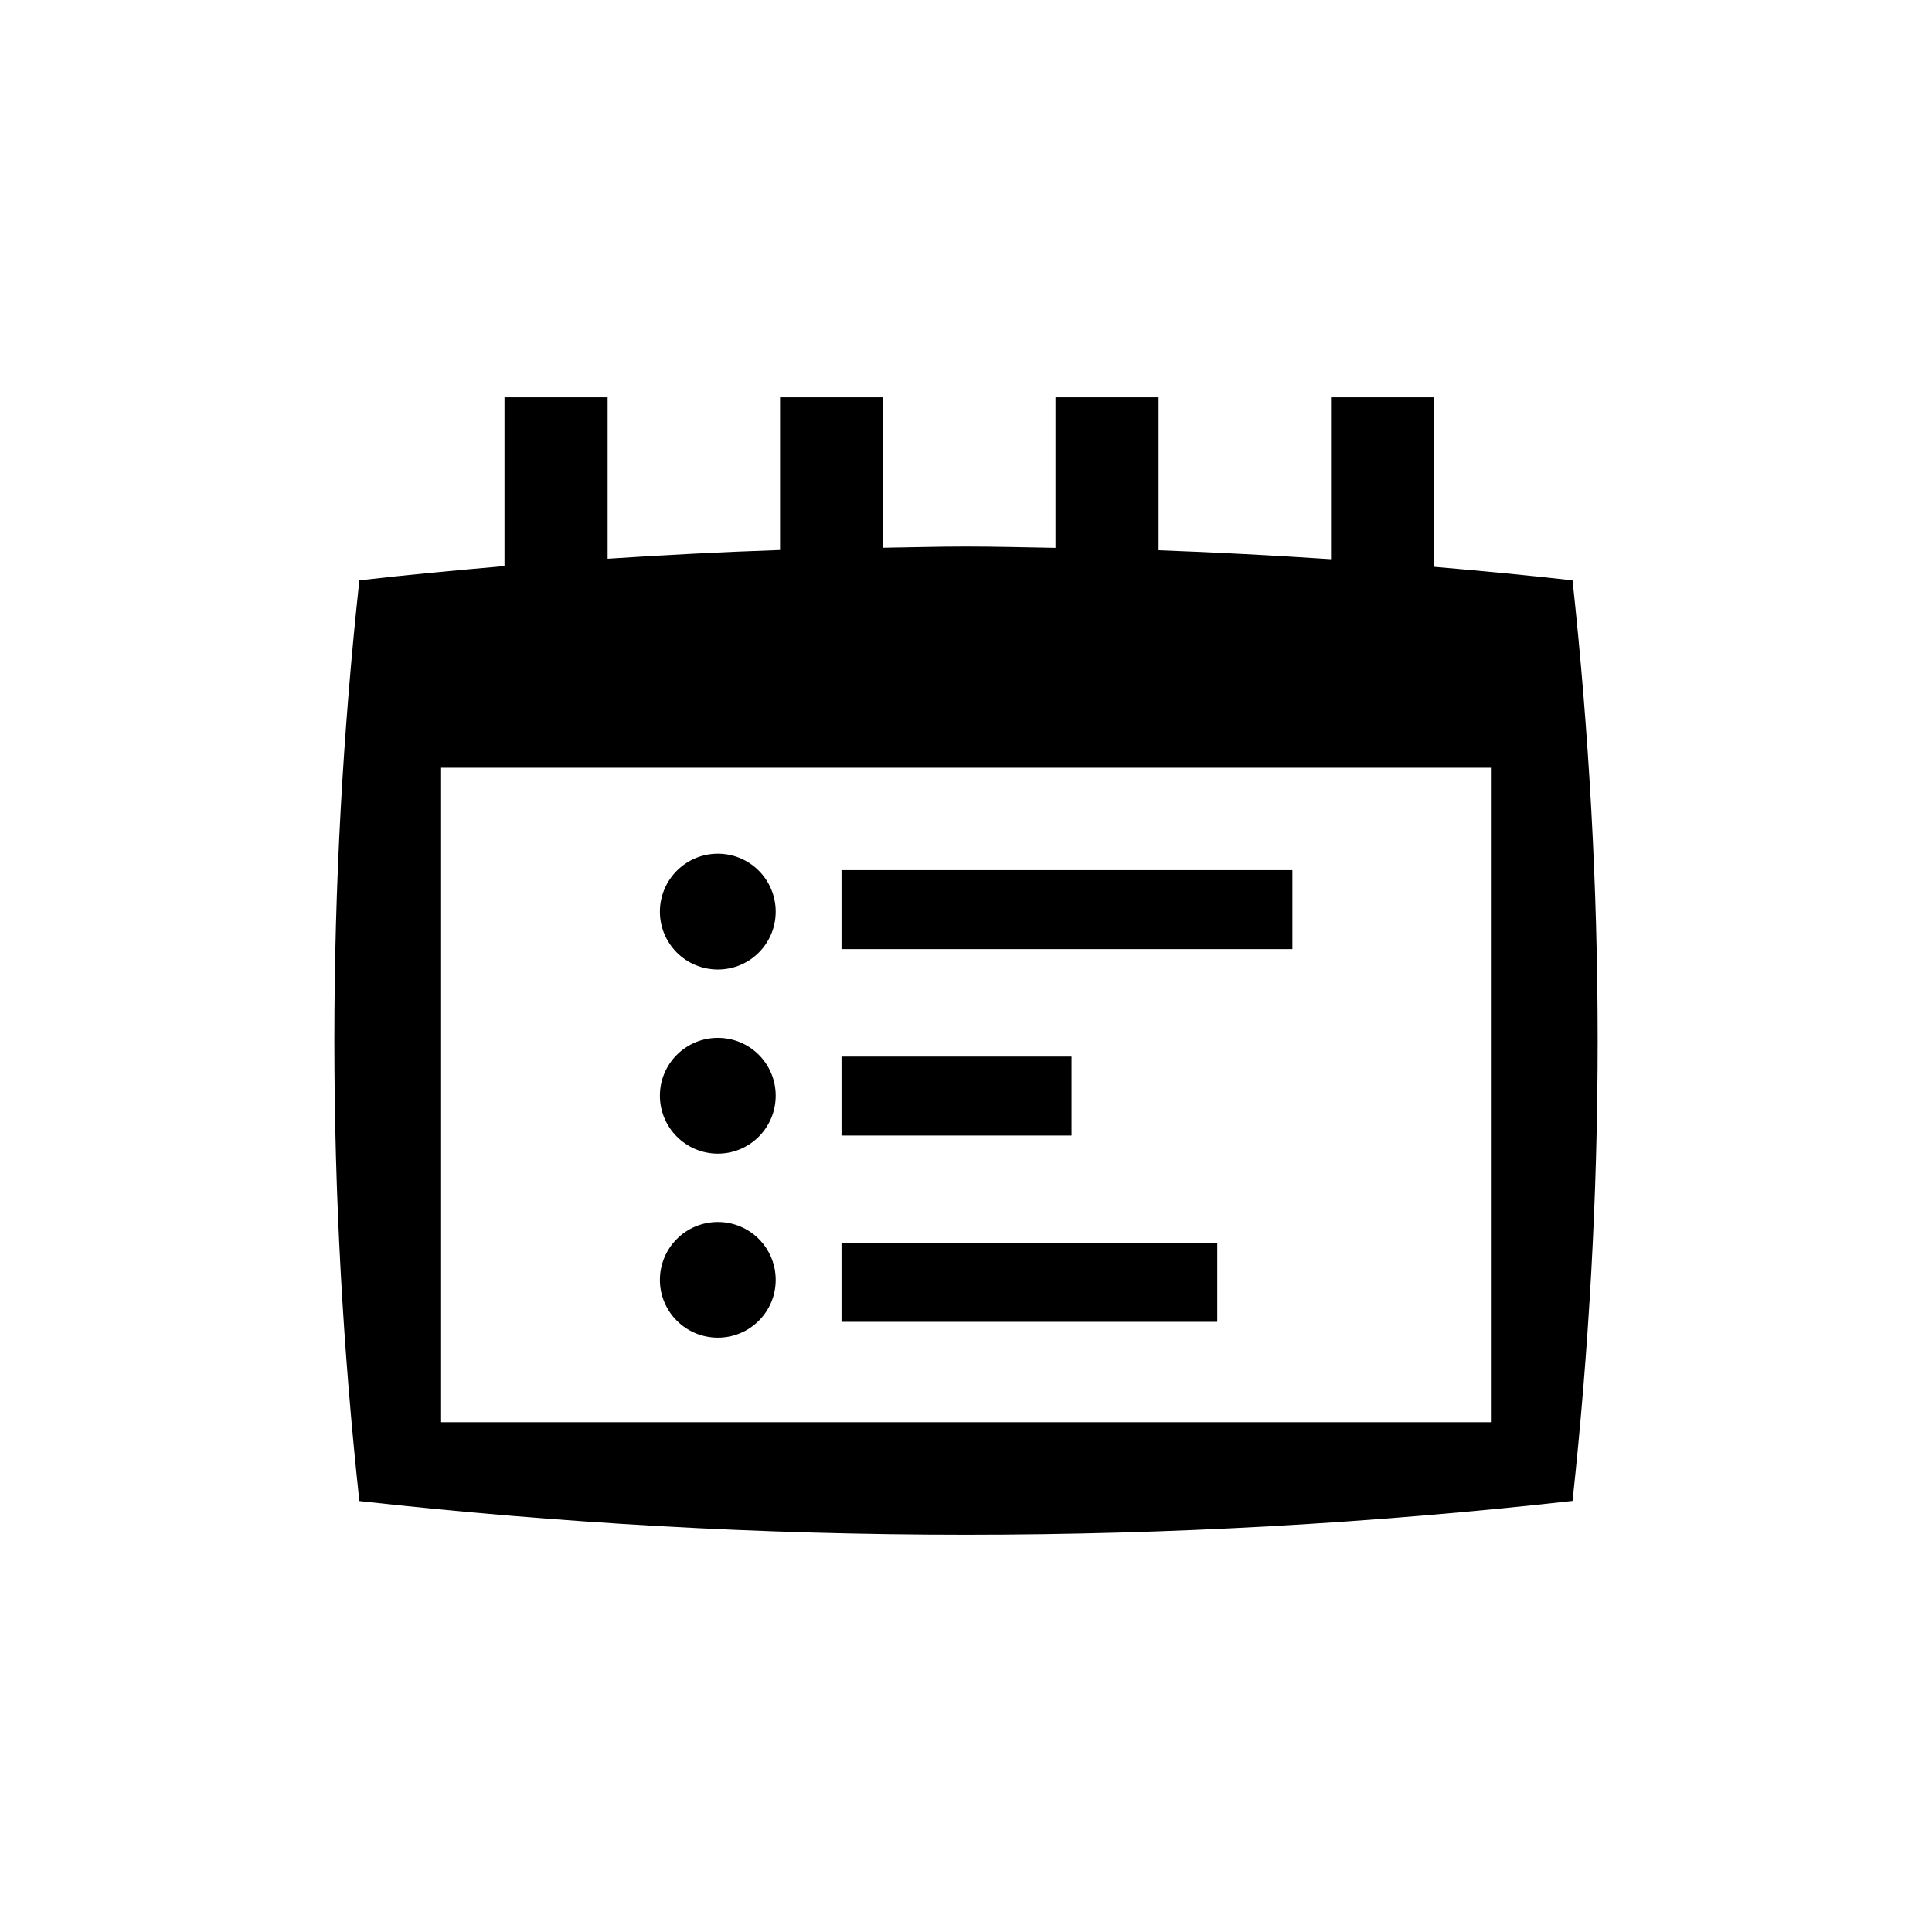 <?xml version="1.0" encoding="UTF-8" standalone="no"?>
<svg width="16px" height="16px" viewBox="0 0 16 16" version="1.1" xmlns="http://www.w3.org/2000/svg" xmlns:xlink="http://www.w3.org/1999/xlink">
    <!-- Generator: Sketch 3.6.1 (26313) - http://www.bohemiancoding.com/sketch -->
    <title>tareas</title>
    <desc>Created with Sketch.</desc>
    <defs></defs>
    <g id="Page-1" stroke="none" stroke-width="1" fill="none" fill-rule="evenodd">
        <g id="tareas" fill="#000000">
            <path d="M13.023,4.806 C12.642,4.763 12.26,4.727 11.877,4.694 L11.877,3.29 L11.023,3.29 L11.023,4.631 C10.549,4.6 10.073,4.574 9.595,4.557 L9.595,3.29 L8.741,3.29 L8.741,4.537 C8.493,4.533 8.247,4.526 7.999,4.526 C7.77,4.526 7.542,4.533 7.313,4.536 L7.313,3.29 L6.46,3.29 L6.46,4.555 C5.982,4.571 5.506,4.596 5.032,4.627 L5.032,3.29 L4.178,3.29 L4.178,4.688 C3.776,4.723 3.375,4.76 2.976,4.806 C2.84,6.062 2.769,7.334 2.769,8.618 C2.769,9.902 2.84,11.173 2.976,12.431 C4.624,12.614 6.301,12.71 7.999,12.71 C9.698,12.71 11.374,12.614 13.023,12.43 C13.159,11.173 13.231,9.902 13.231,8.618 C13.231,7.334 13.159,6.062 13.023,4.806 L13.023,4.806 Z M3.653,11.778 L12.347,11.778 L12.347,6.358 L3.653,6.358 L3.653,11.778 Z M6.969,9.404 L8.874,9.404 L8.874,8.75 L6.969,8.75 L6.969,9.404 Z M6.969,10.947 L10.081,10.947 L10.081,10.294 L6.969,10.294 L6.969,10.947 Z M6.969,7.86 L10.703,7.86 L10.703,7.206 L6.969,7.206 L6.969,7.86 Z M5.945,11.078 C6.21,11.078 6.424,10.864 6.424,10.6 C6.424,10.334 6.21,10.12 5.945,10.12 C5.68,10.12 5.465,10.334 5.465,10.6 C5.465,10.864 5.68,11.078 5.945,11.078 Z M5.945,9.554 C6.21,9.554 6.424,9.339 6.424,9.074 C6.424,8.809 6.21,8.595 5.945,8.595 C5.68,8.595 5.465,8.809 5.465,9.074 C5.465,9.339 5.68,9.554 5.945,9.554 Z M5.945,8.029 C6.21,8.029 6.424,7.815 6.424,7.55 C6.424,7.285 6.21,7.07 5.945,7.07 C5.68,7.07 5.465,7.285 5.465,7.55 C5.465,7.815 5.68,8.029 5.945,8.029 Z"></path>
        </g>
    </g>
</svg>